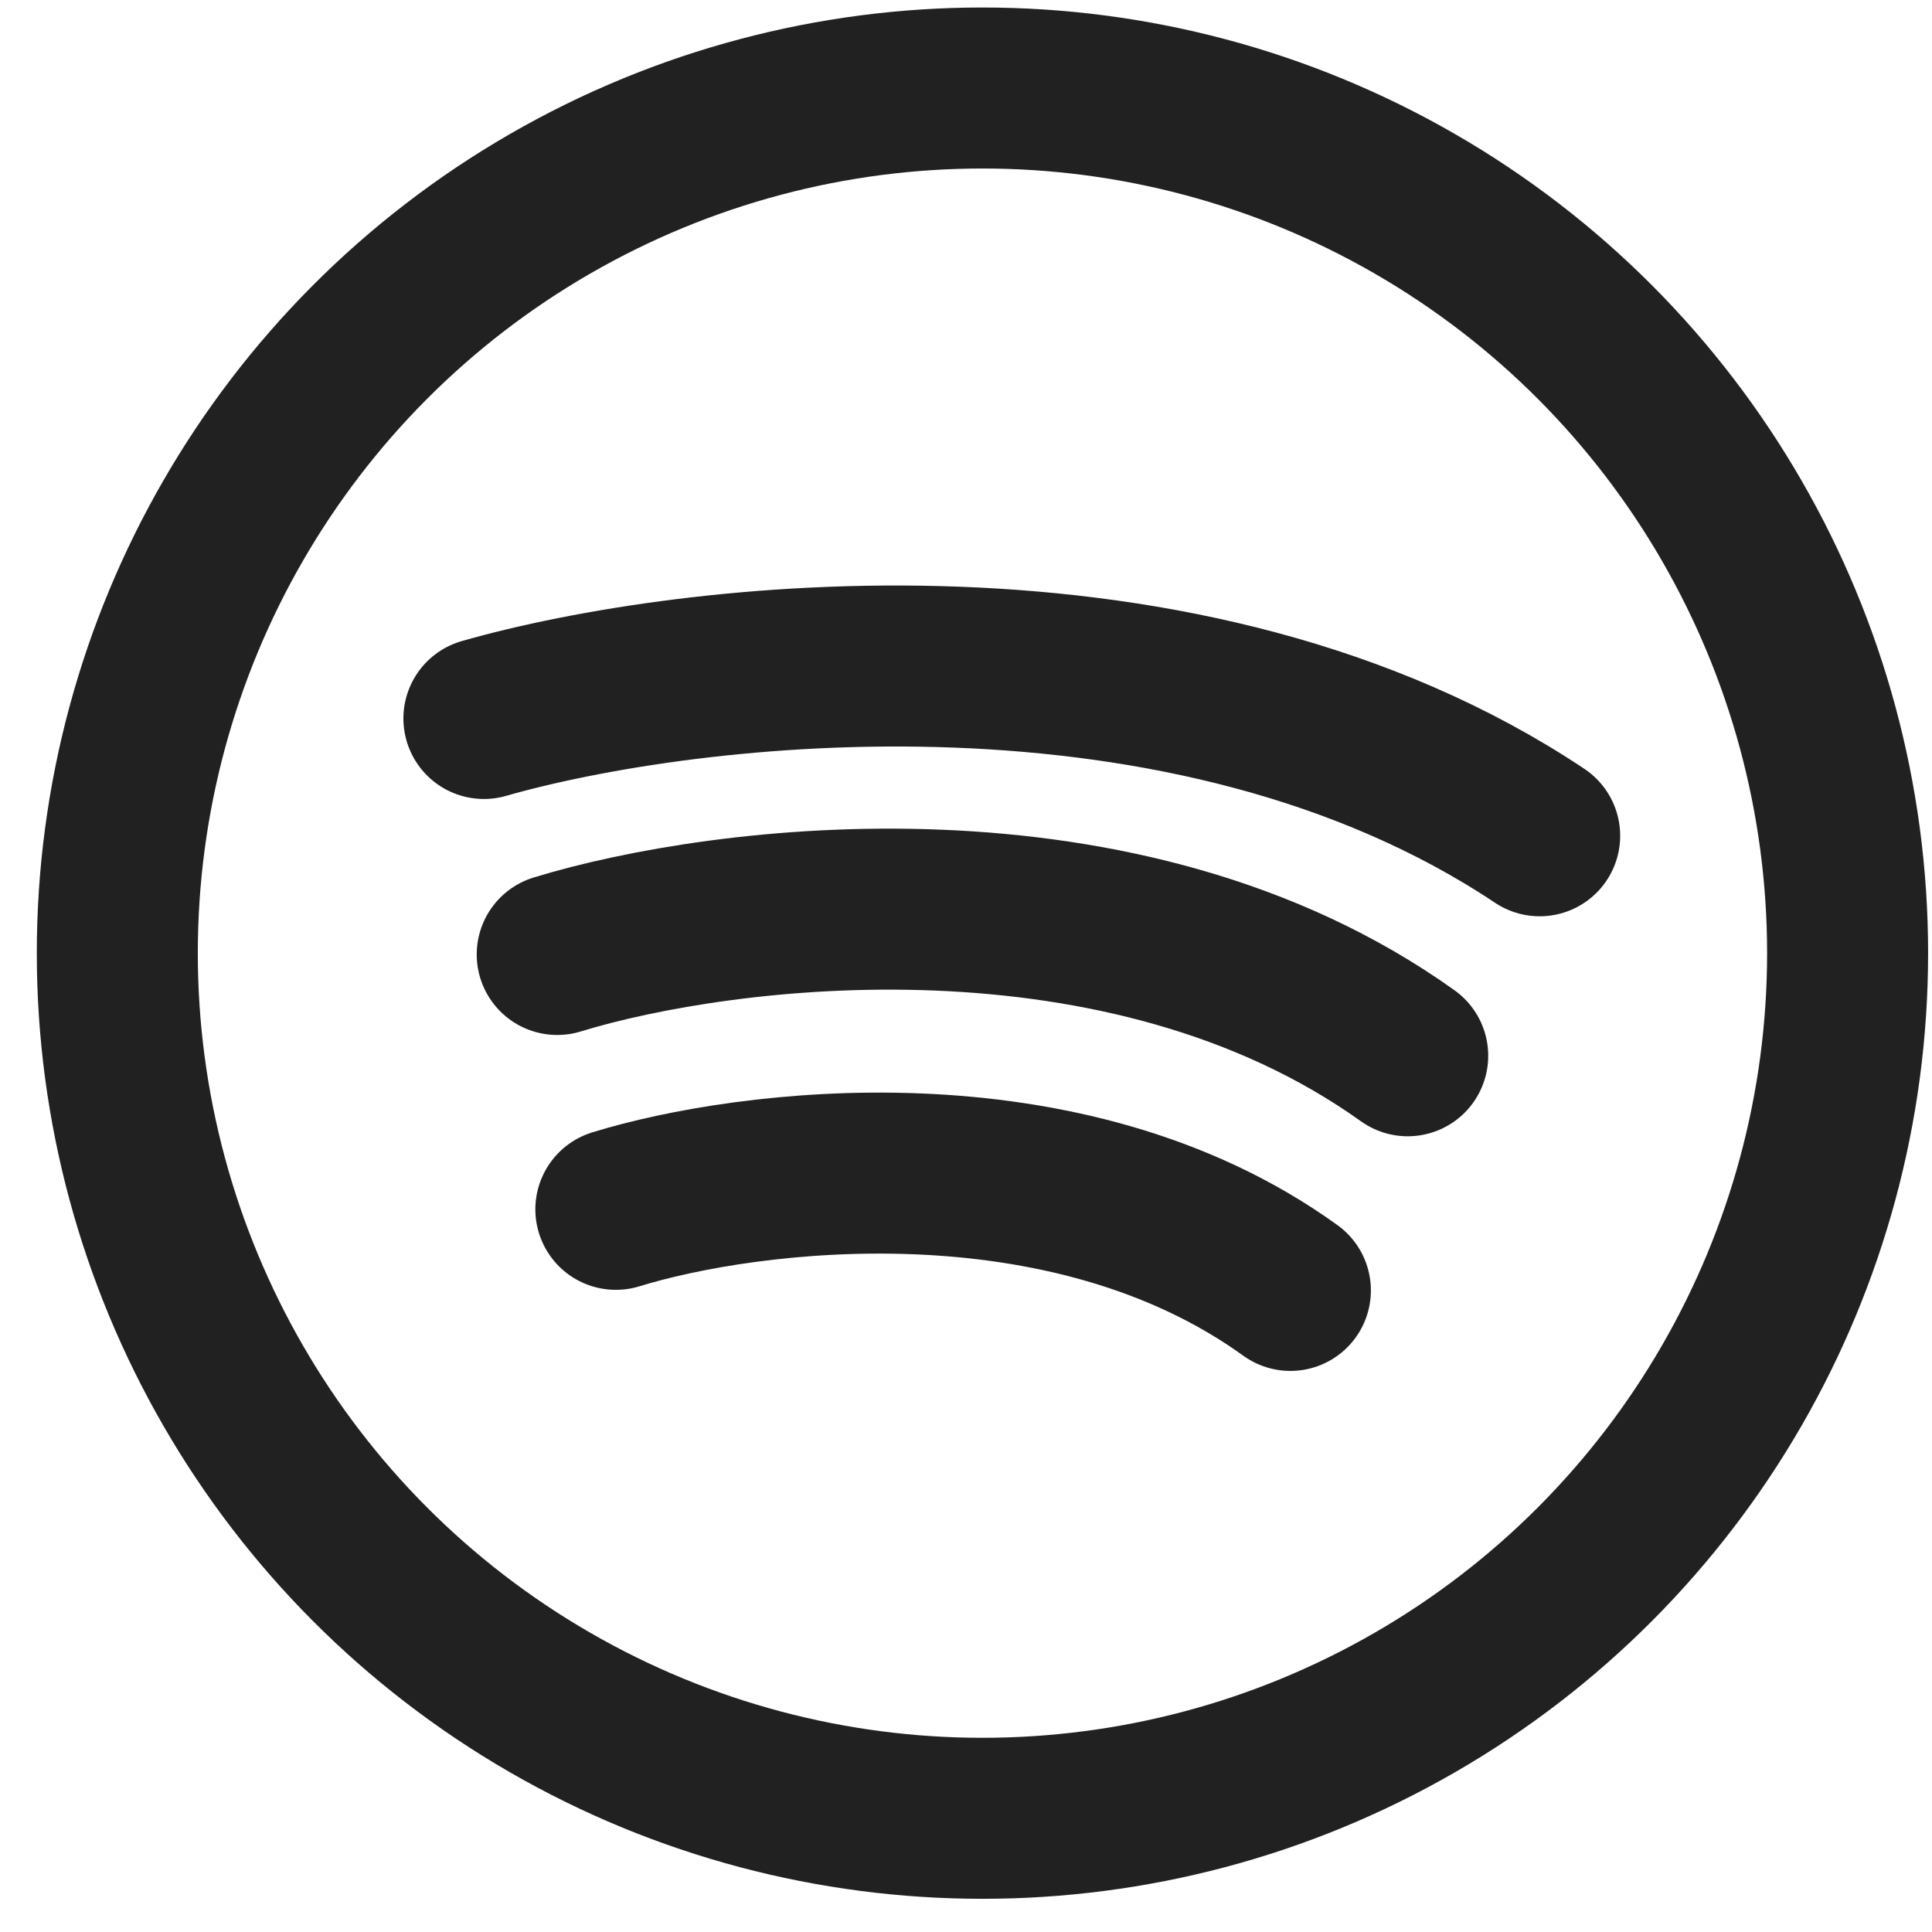 <svg width="60" height="60" viewBox="0 0 60 60" fill="none" xmlns="http://www.w3.org/2000/svg">
<circle cx="30.511" cy="29.601" r="26.868" stroke="#212121" stroke-width="5" stroke-linecap="round" stroke-linejoin="round"/>
<path d="M15.028 22.313C21.403 20.491 36.887 18.67 47.816 25.956" stroke="#212121" stroke-width="5" stroke-linecap="round" stroke-linejoin="round"/>
<path d="M17.305 29.642C22.441 28.068 34.913 26.495 43.718 32.788" stroke="#212121" stroke-width="5" stroke-linecap="round" stroke-linejoin="round"/>
<path d="M19.126 37.557C23.2 36.299 33.092 35.04 40.074 40.075" stroke="#212121" stroke-width="5" stroke-linecap="round" stroke-linejoin="round"/>
</svg>
